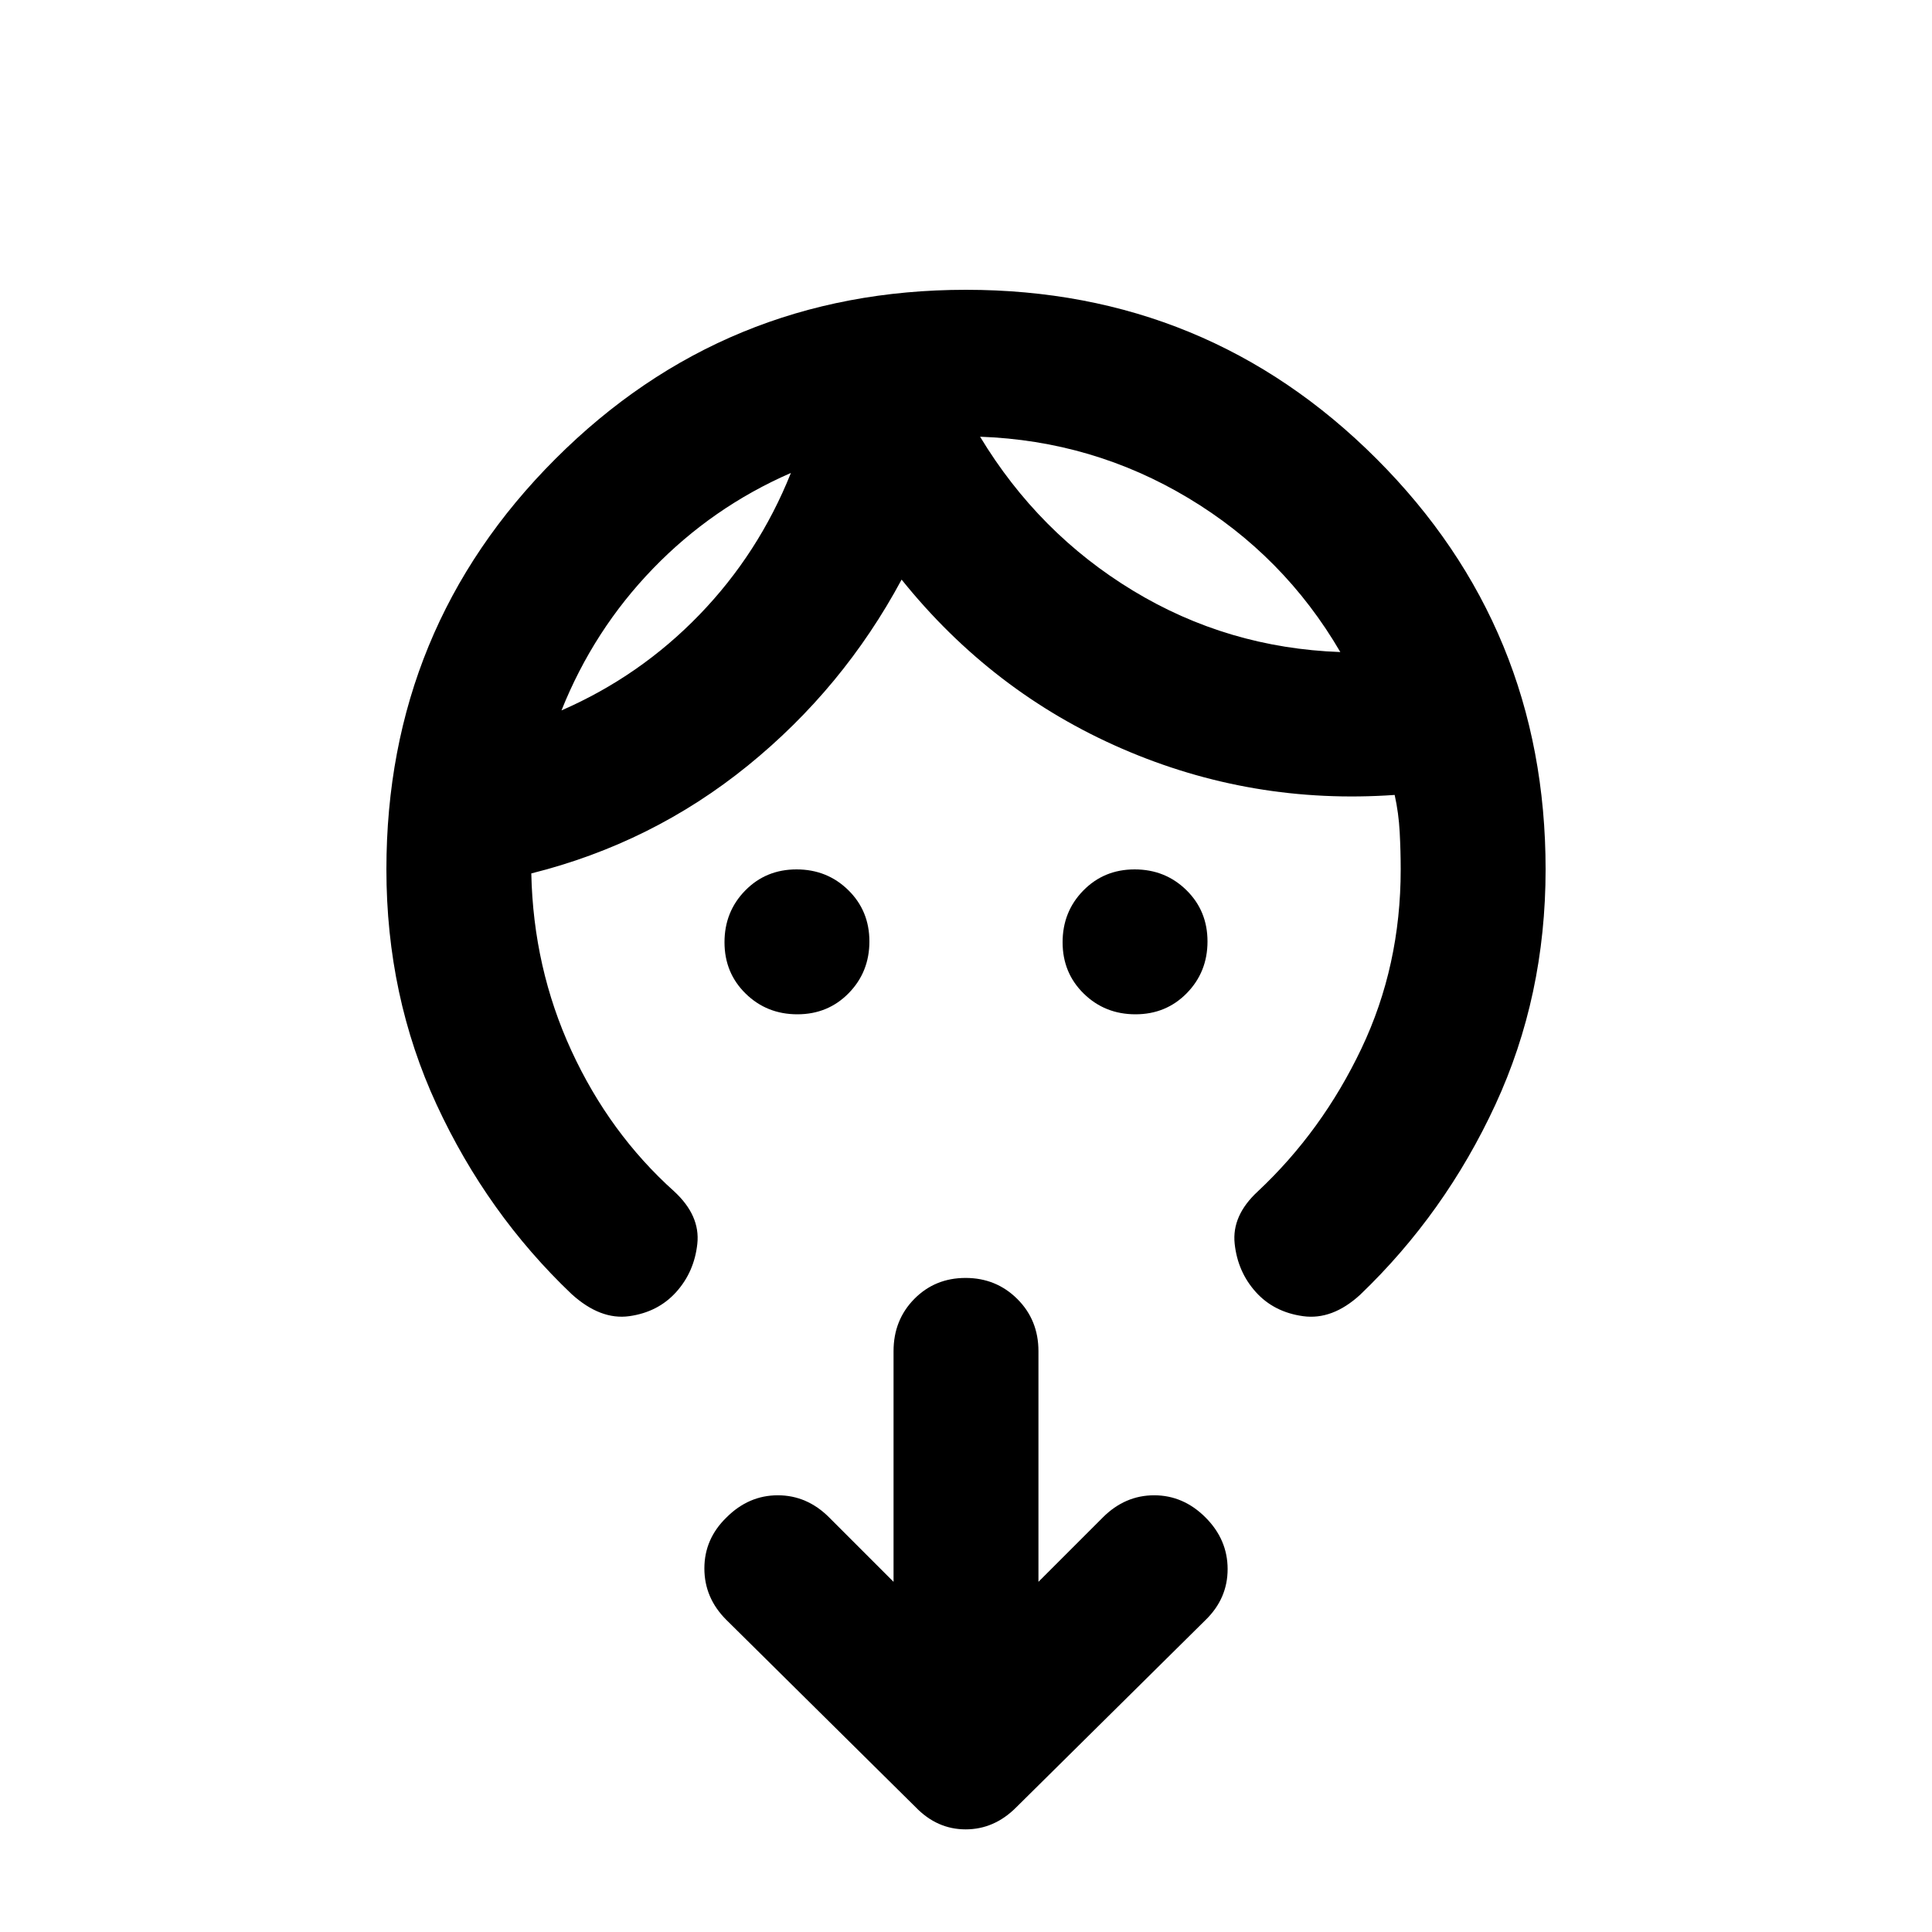 <svg xmlns="http://www.w3.org/2000/svg" height="20" viewBox="0 -960 960 960" width="20"><path d="M396.21-456q-15.21 0-25.71-10.29t-10.5-25.5q0-15.21 10.29-25.71t25.5-10.5q15.21 0 25.71 10.29t10.5 25.5q0 15.21-10.29 25.71t-25.5 10.5Zm168 0q-15.21 0-25.71-10.29t-10.5-25.5q0-15.21 10.29-25.71t25.5-10.5q15.21 0 25.71 10.29t10.5 25.5q0 15.21-10.29 25.71t-25.5 10.5ZM393-725q-39 17-68.5 47.5T279-607q39-17 68.5-47.5T393-725Zm94-18q29 48 76 76.5T666-636q-28-48-75.5-76.5T487-743ZM192-528q0-120 84-204t204-84q120 0 204 84t84 204q0 63-25 117t-67.22 94.42Q662-304 647.5-306q-14.5-2-23.5-12t-10.5-24q-1.5-14 11.5-26 32-30 51.5-71.01 19.5-41 19.5-88.99 0-9-.5-18.5T693-565q-71 5-135.5-23T448-672q-29 54-76.5 92.5T264-526q1 47 19.94 88.1Q302.88-396.81 335-368q13 12 11.5 26T336-318q-9 10-23.33 12-14.34 2-28.67-11-42-40-67-94t-25-117Zm324 354 32-32q11-11 25.5-11t25.5 11q11 11 11 25.67 0 14.66-11 25.33l-94.14 93.15Q494-51 479.82-51T455-62l-94.14-93.15Q350-166 350-180.67q0-14.66 11-25.33 11-11 25.5-11t25.5 11l32 32v-114.61q0-15.47 10.29-25.93Q464.58-325 479.79-325t25.71 10.46q10.5 10.46 10.5 25.93V-174ZM393-725Zm94-18Z"/></svg>